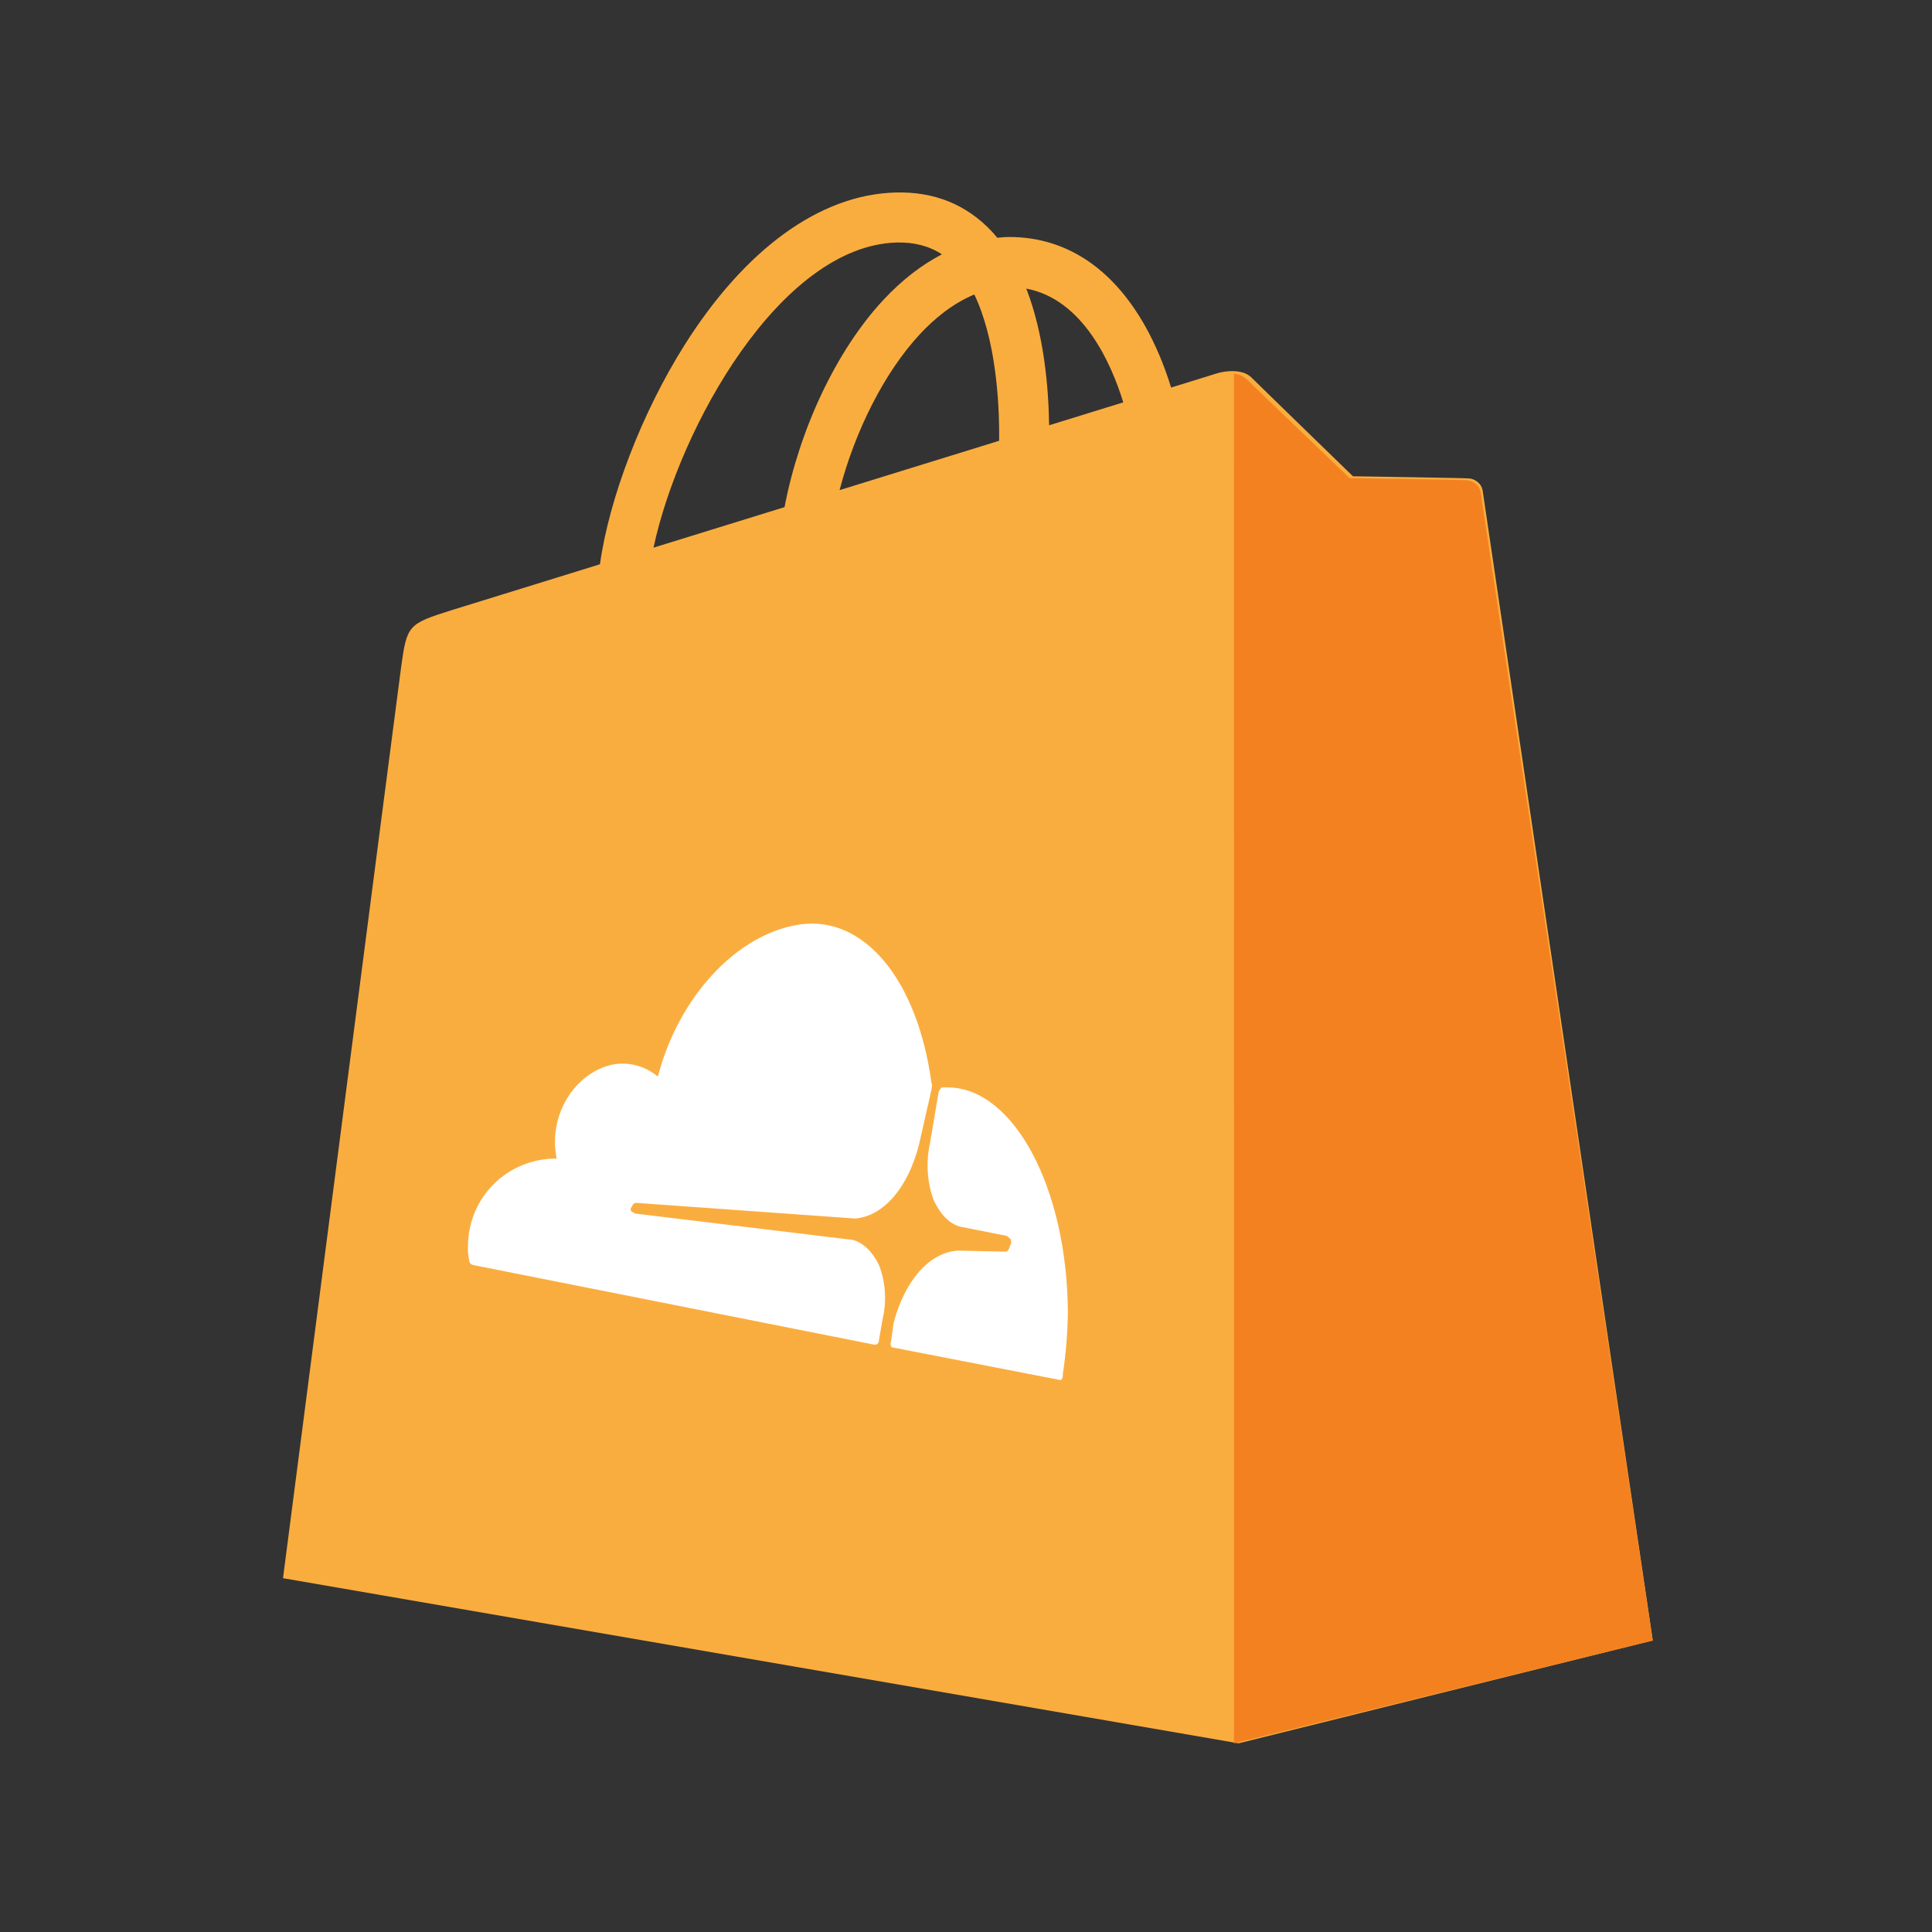 <?xml version="1.0" encoding="UTF-8"?>
<svg
	width="512px"
	height="512px"
	viewBox="0 0 512 512"
	version="1.1"
	xmlns="http://www.w3.org/2000/svg"
	xmlns:xlink="http://www.w3.org/1999/xlink"
>
	<rect x="0" y="0" width="512" height="512" fill="#333333" stroke="none"/>
	<title>logo</title>
	<g id="logo" stroke="none" stroke-width="1" fill="none" fill-rule="evenodd">
		<g
			id="shop"
			transform="translate(75, 51)"
			fill-rule="nonzero"
		>
			<path
				d="M317.935,79.141 C317.649,77.065 315.835,75.914 314.329,75.788 C312.834,75.663 283.551,75.218 283.551,75.218 C283.551,75.218 259.061,51.455 256.641,49.038 C254.223,46.621 249.498,47.351 247.66,47.898 C247.638,47.909 243.062,49.323 235.359,51.706 C234.069,47.533 232.174,42.402 229.47,37.248 C220.751,20.623 207.982,11.832 192.552,11.809 C192.53,11.809 192.518,11.809 192.495,11.809 C191.422,11.809 190.361,11.912 189.289,12.003 C188.832,11.455 188.376,10.92 187.897,10.395 C181.175,3.211 172.559,-0.289 162.231,0.019 C142.306,0.589 122.461,14.967 106.37,40.509 C95.05,58.479 86.434,81.057 83.992,98.537 C61.111,105.617 45.111,110.566 44.757,110.68 C33.209,114.306 32.843,114.659 31.337,125.538 C30.219,133.759 0,367.237 0,367.237 L253.241,411 L363,383.736 C363,383.736 318.22,81.216 317.935,79.141 Z M222.68,55.629 C216.849,57.43 210.218,59.483 203.028,61.706 C202.88,51.627 201.682,37.601 196.98,25.48 C212.101,28.343 219.541,45.435 222.68,55.629 Z M189.779,65.811 C176.507,69.916 162.026,74.397 147.499,78.89 C151.584,63.257 159.333,47.693 168.85,37.487 C172.388,33.69 177.34,29.46 183.206,27.043 C188.718,38.536 189.916,54.808 189.779,65.811 Z M162.63,13.268 C167.309,13.166 171.246,14.192 174.613,16.404 C169.227,19.198 164.023,23.211 159.139,28.445 C146.483,42.014 136.783,63.075 132.914,83.394 C120.851,87.122 109.052,90.783 98.187,94.135 C105.047,62.151 131.875,14.158 162.63,13.268 Z"
				id="Shape"
				fill="#FAAD3F"
			></path>
			<path
				d="M313.778,76.273 C312.266,76.148 282.653,75.704 282.653,75.704 C282.653,75.704 257.886,51.974 255.44,49.56 C254.528,48.66 253.293,48.194 252,48 L252.012,411 L363,383.786 C363,383.786 317.714,81.694 317.425,79.621 C317.136,77.548 315.29,76.399 313.778,76.273 Z"
				id="Path"
				fill="#F48120"
			></path>
		</g>
		<path
			d="M233.94,349.336 C235.021,344.889 234.651,339.615 232.946,335.256 C231.204,331.669 228.703,329.28 225.993,328.588 L168.381,321.61 C168.05,321.578 167.719,321.138 167.388,321.107 C167.232,320.948 167.14,320.714 167.14,320.474 C167.14,320.235 167.232,320.018 167.388,319.888 C167.719,319.104 168.05,318.725 168.712,318.781 L226.656,322.928 C234.146,322.265 240.603,314.833 243.542,303.34 L246.853,288.737 C246.853,288.173 247.184,287.595 246.853,287.047 C243.154,259.579 228.96,242.635 212.1,244.977 C195.24,247.394 179.818,264.234 174.341,285.306 C170.881,282.449 166.66,281.345 162.421,282.1 C154.409,283.783 148.084,291.359 147.191,300.351 C146.97,302.574 147.082,304.825 147.522,307.024 C134.433,306.977 124.012,317.317 124.013,330.378 C123.959,331.59 124.07,332.83 124.344,334.068 C124.376,334.609 124.803,335.111 125.338,335.237 L231.622,356.335 C232.284,356.48 232.946,356.091 232.946,355.023 L233.94,349.336 Z M251.421,288.177 C268.816,288.488 282.89,315.147 283,347.982 C282.908,353.486 282.462,358.886 281.67,364.05 C281.71,364.574 281.617,365.078 281.421,365.41 C281.325,365.574 281.209,365.686 281.083,365.743 L236.304,357.036 C235.993,356.615 235.896,355.925 236.13,355.575 L236.795,350.672 C239.746,339.384 246.228,331.985 253.748,331.426 L266.38,331.688 C267.044,331.763 267.377,331.196 267.709,330.024 C267.866,329.826 267.959,329.5 267.959,329.143 C267.959,328.785 267.866,328.439 267.709,328.209 C267.598,328.197 267.488,328.118 267.377,328.017 L267.044,327.692 C266.934,327.591 266.823,327.513 266.712,327.501 L254.413,325.066 C251.693,324.367 249.181,321.832 247.432,318.042 C245.721,313.509 245.35,307.944 246.435,303.053 L248.762,289.314 C249.094,288.74 249.427,288.165 249.759,288.167 L251.421,288.177 Z"
			id="flare"
			fill="#FFFFFF"
			fill-rule="nonzero"
		></path>
	</g>
</svg>
